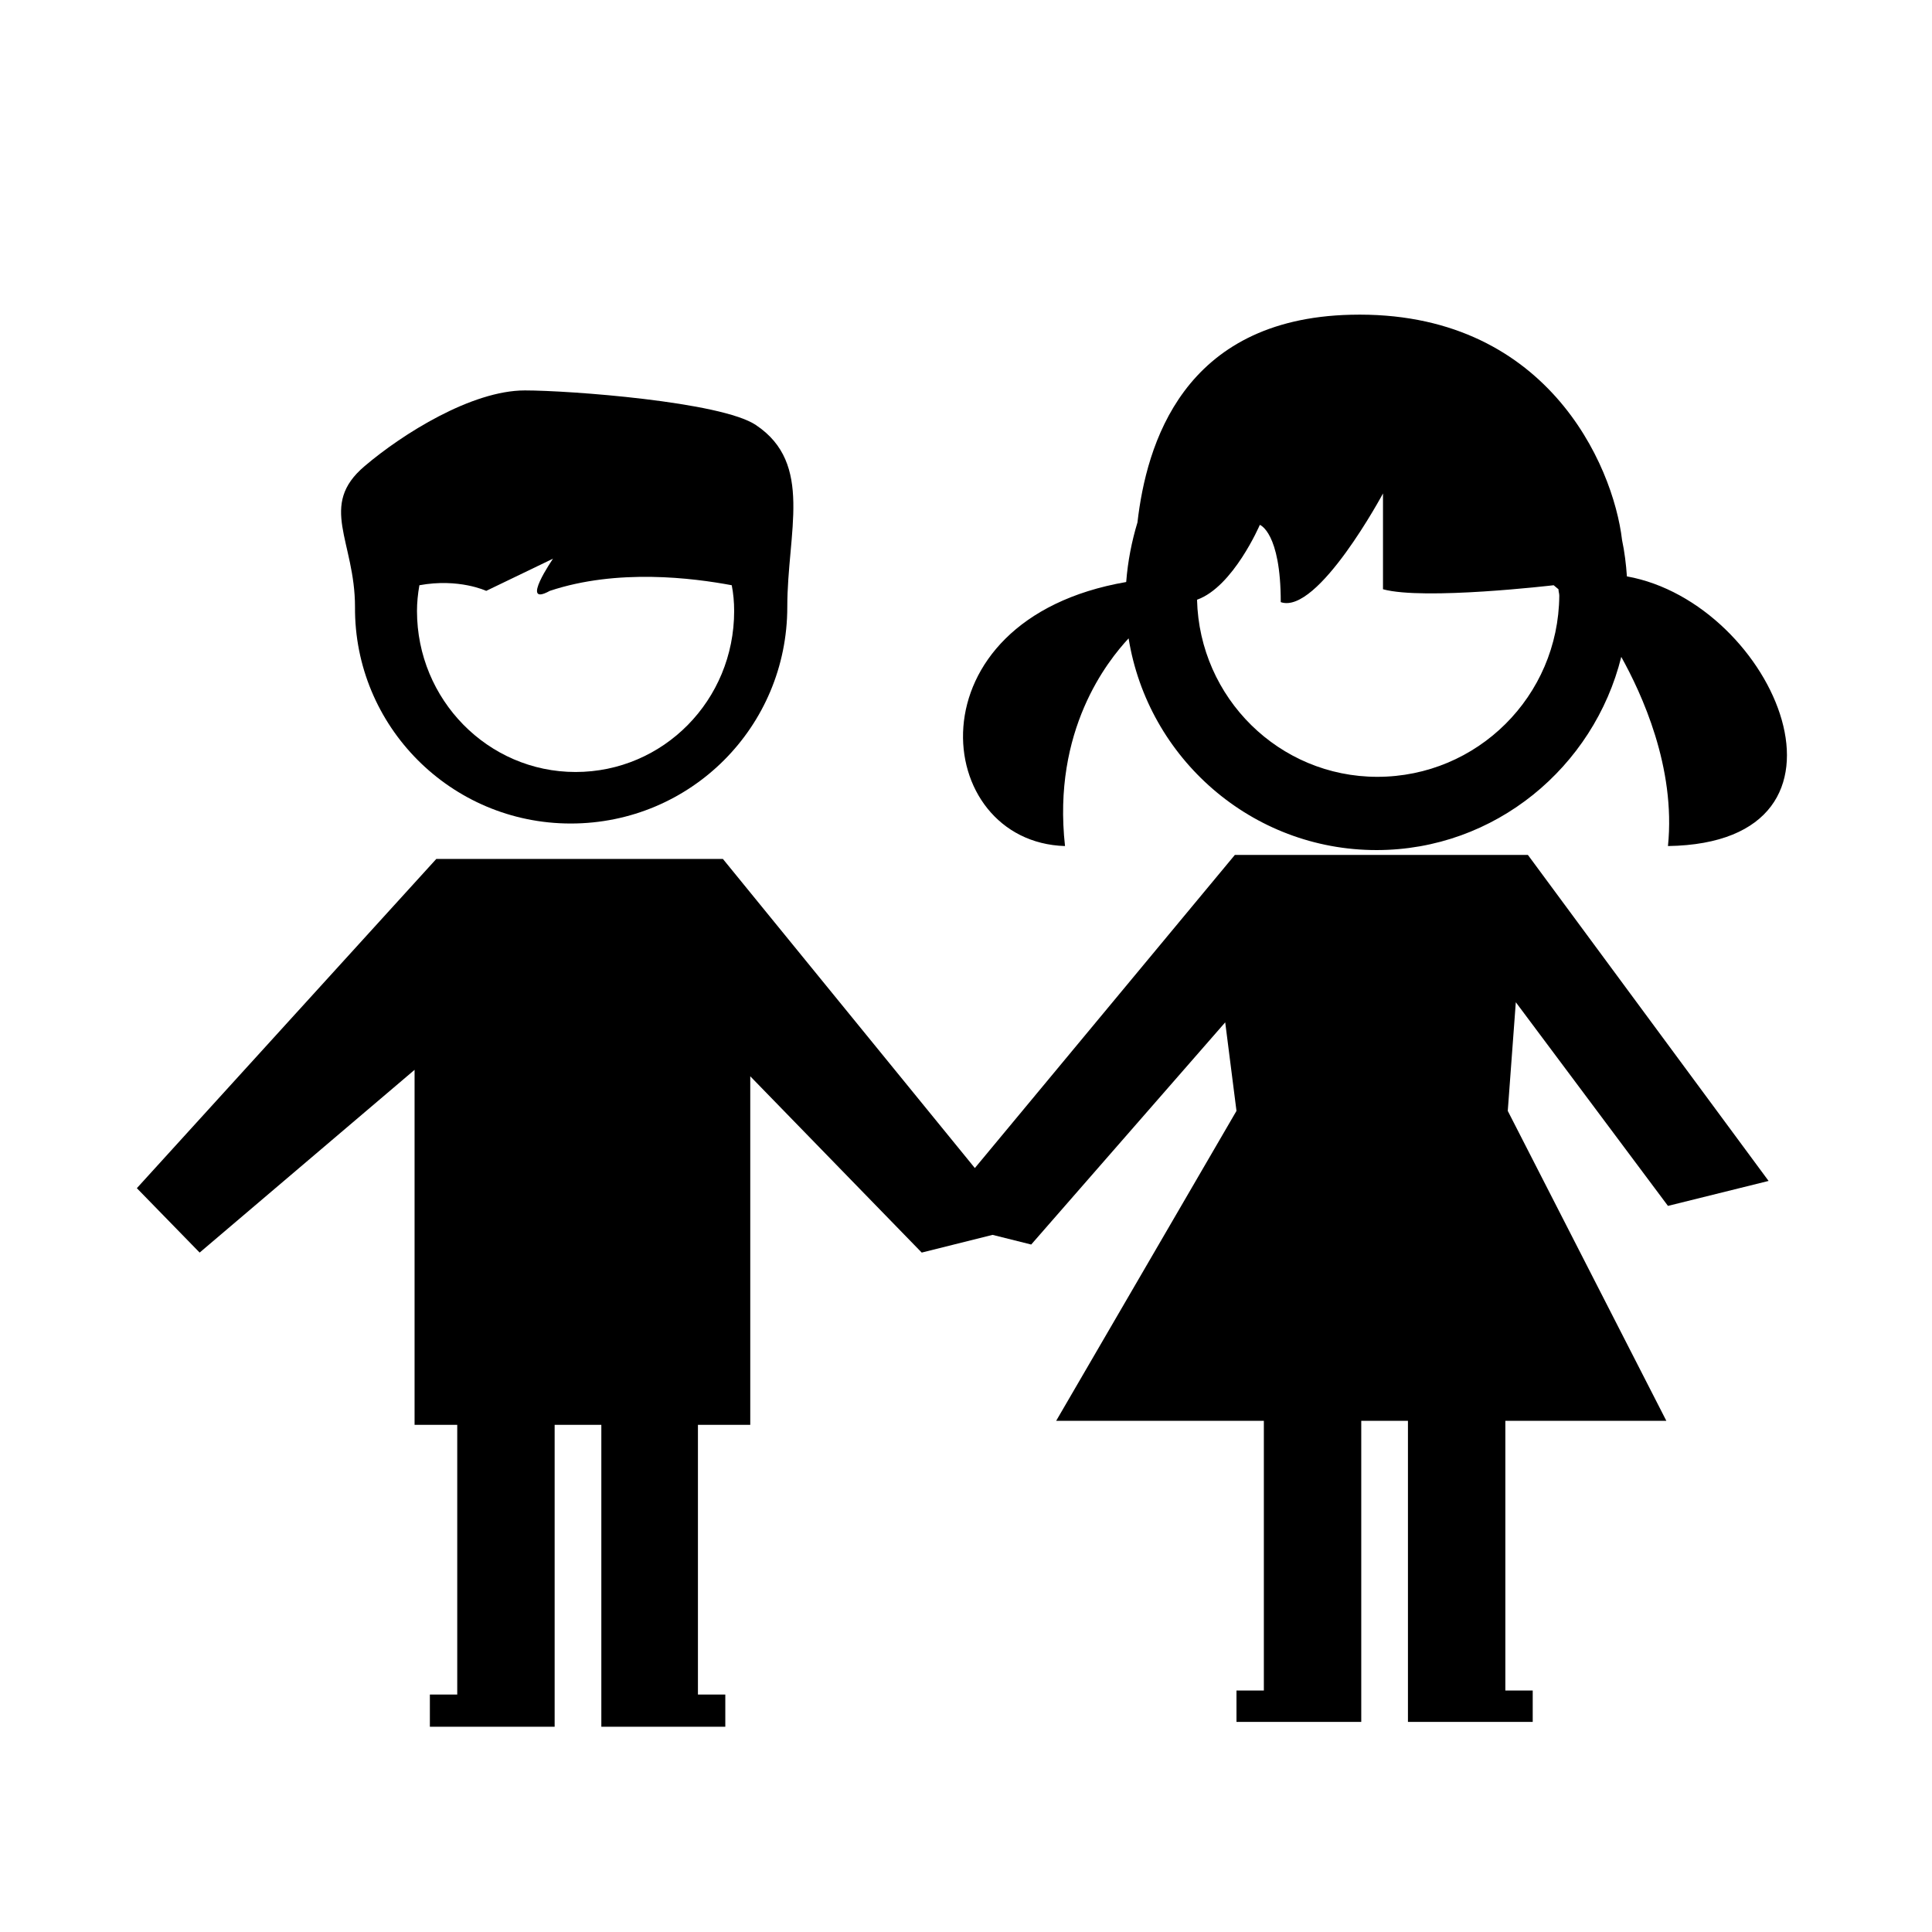 <?xml version="1.0" encoding="utf-8"?>
<!-- Generator: Adobe Illustrator 23.0.1, SVG Export Plug-In . SVG Version: 6.00 Build 0)  -->
<svg version="1.1" id="Layer_1" xmlns="http://www.w3.org/2000/svg" xmlns:xlink="http://www.w3.org/1999/xlink" x="0px" y="0px"
	 viewBox="0 0 240 240" style="enable-background:new 0 0 240 240;" xml:space="preserve">
<g>
	<g>
		<path d="M70.9,102.3c14.9,0,26.9-12,26.9-26.9c0-9.3,3.3-17.8-3.9-22.6c-4.3-2.9-23.2-4.3-28.7-4.3c-6.6,0-15.2,5.4-19.9,9.4
			c-5.8,4.9-1.2,9.3-1.2,17.5C44,90.2,56,102.3,70.9,102.3z M52.1,72.7c4.9-0.9,8.3,0.7,8.3,0.7l8.3-4c0,0-4.2,6.1-0.4,4
			c8.4-2.8,17.8-1.6,22.6-0.7c0.2,1,0.3,2.1,0.3,3.2c0,11.1-8.8,20-19.7,20c-10.9,0-19.7-9-19.7-20C51.8,74.9,51.9,73.8,52.1,72.7z"
			/>
		<path d="M202.1,71.6c-0.1-1.5-0.3-3.1-0.6-4.5c-1.1-9.4-9.5-28.6-33.7-28c-20.9,0.5-25.4,16.2-26.5,25.8c-0.7,2.3-1.2,4.8-1.4,7.4
			c-27.2,4.7-24.2,32.3-7.6,32.8c-1.6-14.4,5.3-23,7.9-25.8c2.4,14.9,15.3,26.3,30.8,26.3c14.7,0,27-10.3,30.4-24
			c2.5,4.5,6.8,13.7,5.8,23.5C233.3,104.7,220.5,74.9,202.1,71.6z M171.1,96.5c-12.2,0-22.1-9.8-22.4-22c4.5-1.6,7.8-9.3,7.8-9.3
			s2.6,0.9,2.6,9.6c4.6,1.6,12.7-13.5,12.7-13.5v11.9c5.1,1.4,21.2-0.5,21.2-0.5l0.6,0.5c0,0.3,0.1,0.5,0.1,0.8
			C193.6,86.5,183.5,96.5,171.1,96.5z"/>
		<polygon points="177.6,106.2 164.4,106.2 153.4,106.2 121.1,145.1 89.8,106.7 54.2,106.7 17,147.6 24.8,155.6 51.5,132.9 
			51.5,177 56.8,177 56.8,210.5 53.4,210.5 53.4,214.5 68.9,214.5 68.9,210.5 68.9,177 74.7,177 74.7,210.5 74.7,214.5 90.1,214.5 
			90.1,210.5 86.7,210.5 86.7,177 93.2,177 93.2,133.7 114.5,155.6 123.3,153.4 128.1,154.6 152.2,127 153.6,138 131.2,176.5 
			157,176.5 157,210 153.6,210 153.6,213.9 169.1,213.9 169.1,210 169.1,210 169.1,176.5 174.9,176.5 174.9,210 174.9,213.9 
			190.4,213.9 190.4,210 187,210 187,176.5 207,176.5 187.3,138 188.3,124.5 207.2,149.8 219.7,146.7 189.8,106.2 		"/>
	</g>
</g>
</svg>
